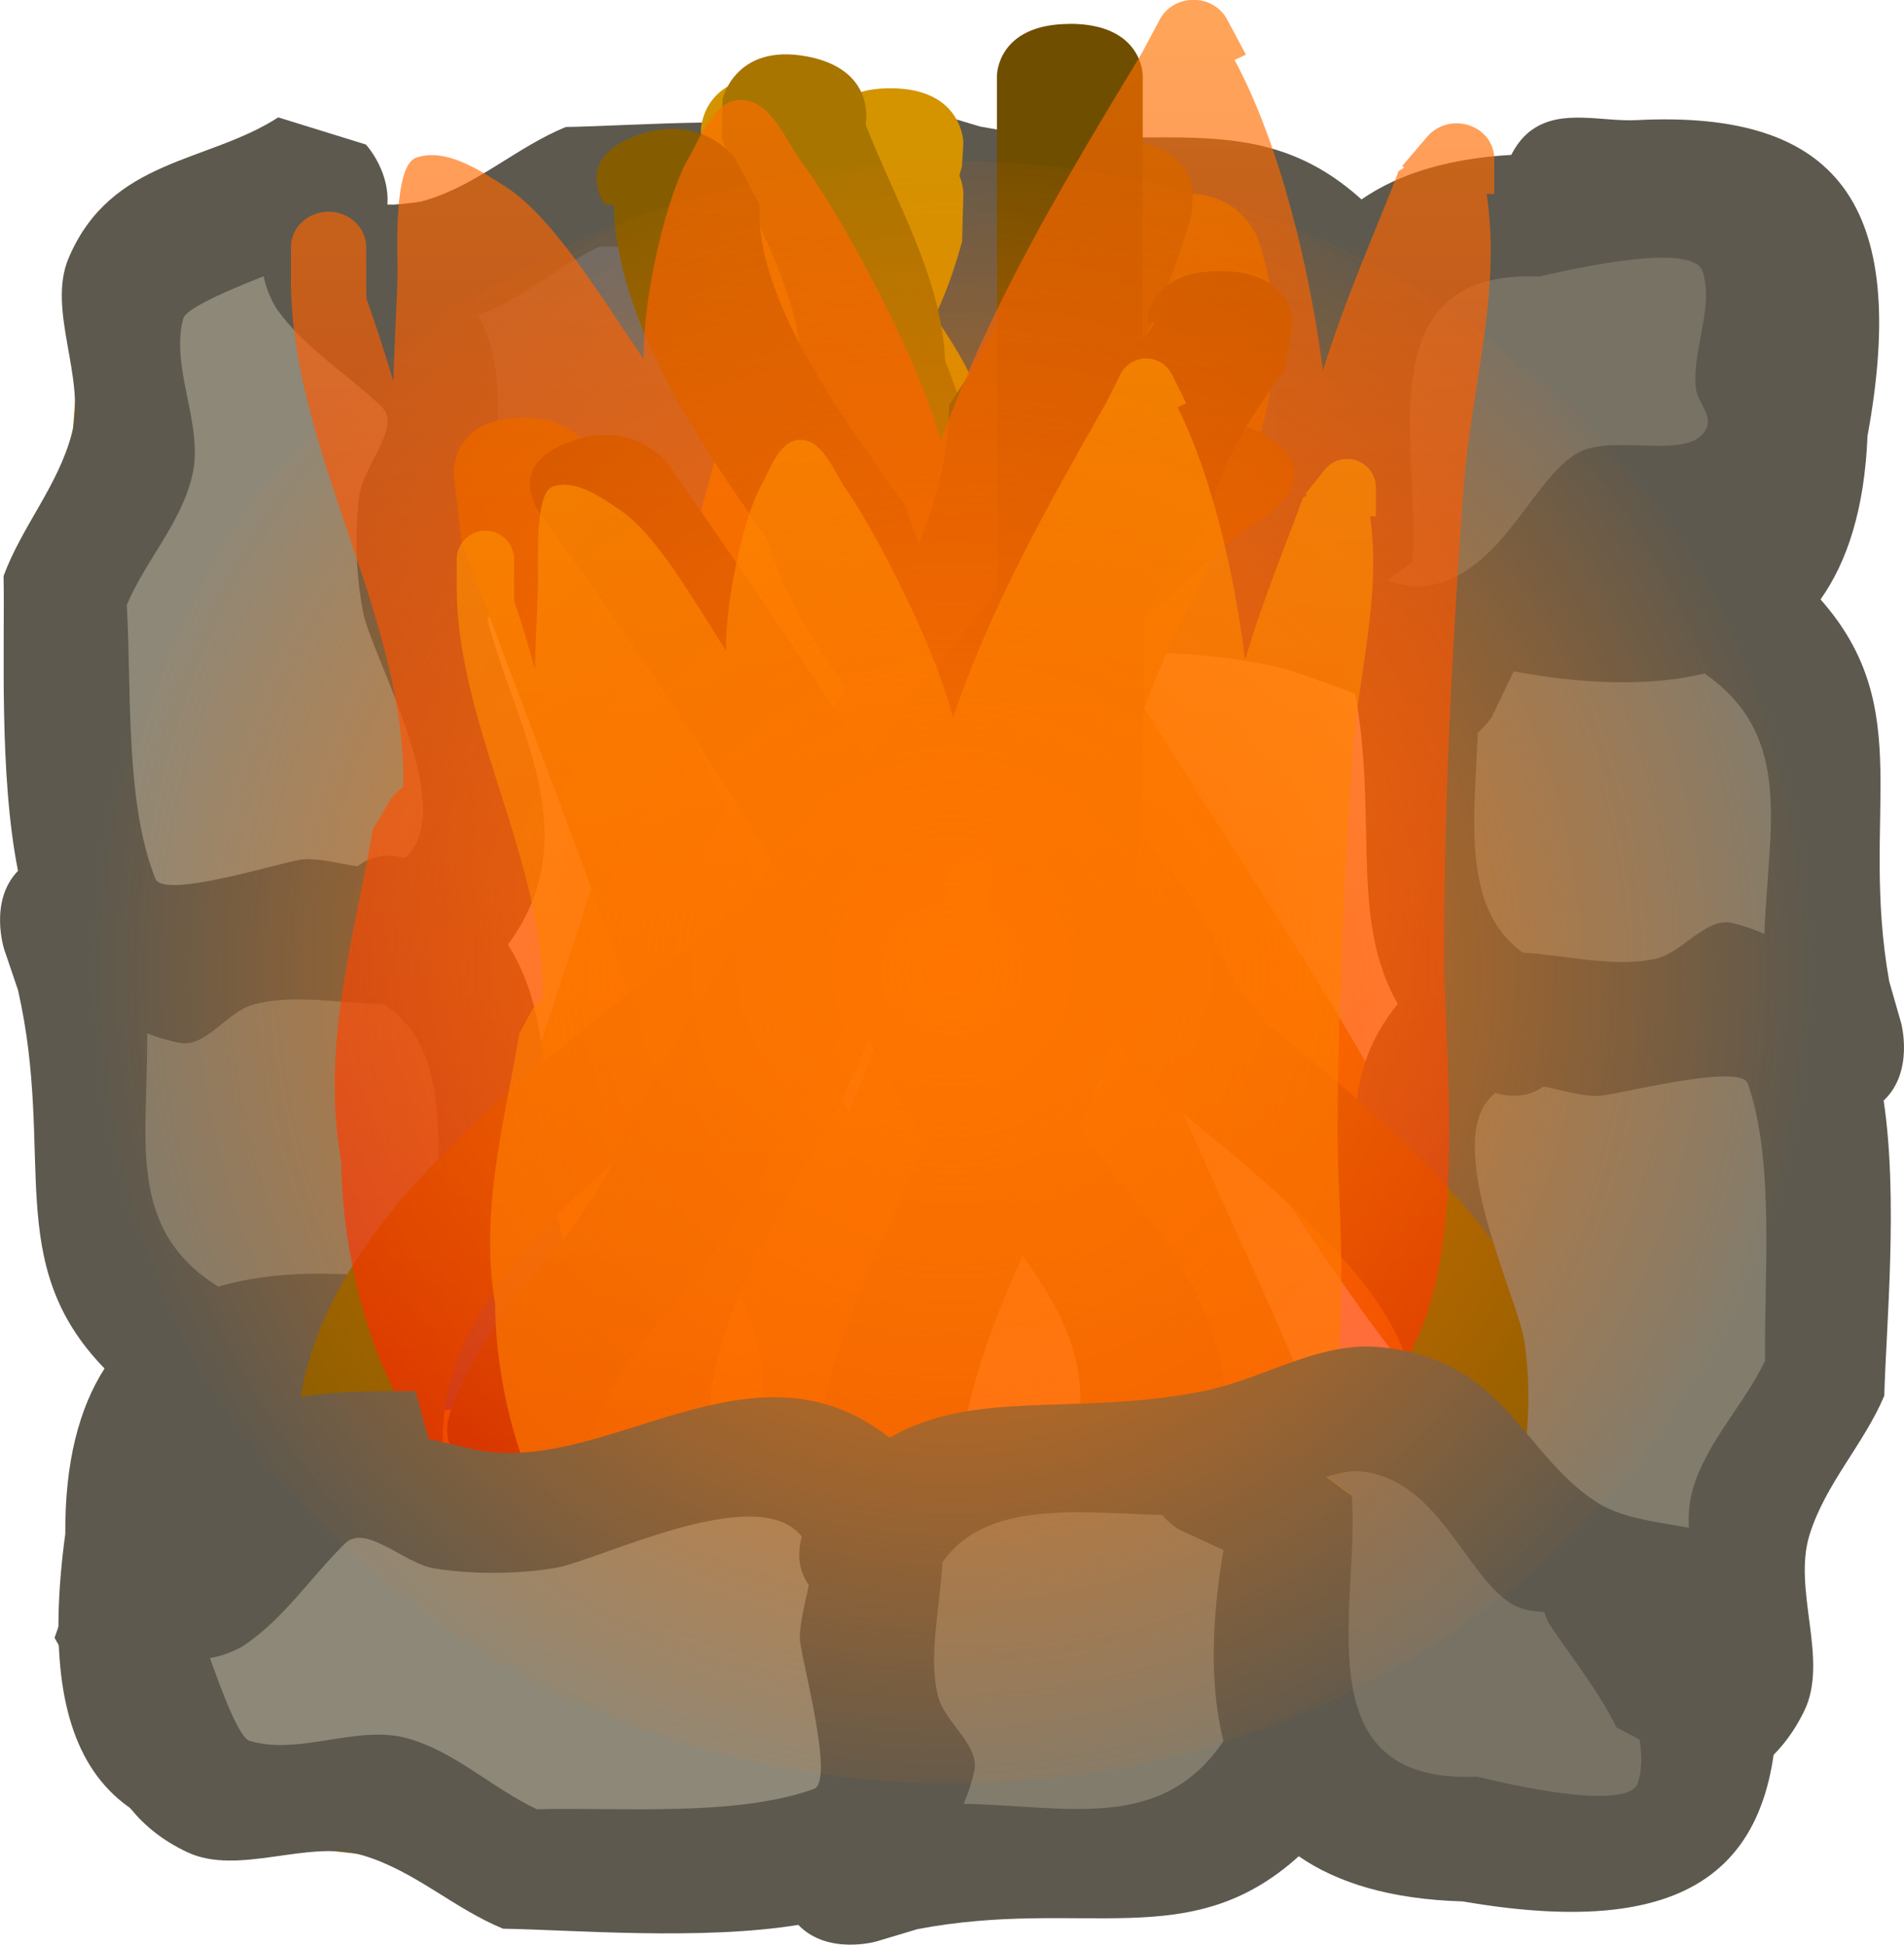 <svg version="1.1" xmlns="http://www.w3.org/2000/svg" xmlns:xlink="http://www.w3.org/1999/xlink" width="34.061" height="34.791" viewBox="0,0,34.061,34.791"><defs><linearGradient x1="238.936" y1="162.605" x2="238.936" y2="189.91" gradientUnits="userSpaceOnUse" id="color-1"><stop offset="0" stop-color="#ff7500" stop-opacity="0.653"/><stop offset="1" stop-color="#ff0a00" stop-opacity="0.645"/></linearGradient><linearGradient x1="239.361" y1="169.017" x2="239.361" y2="191.235" gradientUnits="userSpaceOnUse" id="color-2"><stop offset="0" stop-color="#ff9c00" stop-opacity="0.645"/><stop offset="1" stop-color="#ff7500" stop-opacity="0.645"/></linearGradient><radialGradient cx="240" cy="180" r="15.415" gradientUnits="userSpaceOnUse" id="color-3"><stop offset="0" stop-color="#ff7500"/><stop offset="1" stop-color="#ff7500" stop-opacity="0"/></radialGradient></defs><g transform="translate(-222.969,-162.605)"><g data-paper-data="{&quot;isPaintingLayer&quot;:true}" fill-rule="nonzero" stroke="none" stroke-linecap="butt" stroke-linejoin="miter" stroke-miterlimit="10" stroke-dasharray="" stroke-dashoffset="0" style="mix-blend-mode: normal"><path d="M224.149,172.905c-0.006,-0.177 0.035,-0.309 0.1,-0.407c-0.026,-1.052 -0.014,-2.163 0.116,-3.189c0,0 0.087,-0.667 0.754,-0.58c0.667,0.087 0.58,0.754 0.58,0.754c-0.144,1.08 -0.137,2.282 -0.094,3.37l-0.76,0.7c0,0 -0.672,0.024 -0.696,-0.648z" fill="#b36f00" stroke-width="0.5"/><path d="M252.056,179.246c-0.111,-0.023 -0.227,-0.029 -0.34,-0.025c-0.726,-0.341 -1.541,-0.473 -2.342,-0.286c-0.12,-0.189 -0.234,-0.449 -0.333,-0.744c0.057,-1.608 -0.237,-3.334 -0.952,-4.614c0.01,-0.365 0.078,-0.716 0.173,-1.047c0.568,-0.52 0.836,-1.358 0.916,-2.257c0.045,-0.116 0.09,-0.236 0.132,-0.358c0.031,-0.092 0.115,-1.435 0.347,-1.507c0.032,-0.01 0.066,-0.019 0.1,-0.028c1.028,0.172 2.496,0.334 3.594,0.738c0.566,0.321 1.062,0.726 1.356,1.173c0.003,0.302 -0.067,0.617 0.331,0.865c0.924,3.044 -0.087,6.734 -0.857,9.962c-0.556,-0.78 -1.159,-1.673 -2.124,-1.871z" data-paper-data="{&quot;noHover&quot;:false,&quot;origItem&quot;:[&quot;Path&quot;,{&quot;applyMatrix&quot;:true,&quot;segments&quot;:[[[477.95227,392.11227],[1.72653,-1.2593],[7.2165,1.63665]],[[500.01839,393.74947],[-6.76501,2.13355],[0.54413,-0.89374]],[[501.92949,393.00282],[-0.67403,0.0146],[0.98949,-0.66716]],[[504.49904,389.97879],[-0.70185,1.26986],[0.8749,-2.45688]],[[506.0584,382.00509],[-0.35811,2.2969],[-0.01975,-0.07486]],[[505.99438,381.78517],[0.02294,0.07173],[-0.16503,-0.51593]],[[502.63247,381.06186],[0.20579,0.06736],[-0.27189,-0.089]],[[501.83423,380.782],[0.26062,0.09705],[-2.00815,-0.15746]],[[496.81208,378.82764],[1.17313,1.25384],[-0.74047,-0.20424]],[[494.49559,378.47748],[0.81416,0.01395],[-2.83757,1.62661]],[[484.33892,380.67863],[3.58719,0.08752],[-0.65645,0.2284]],[[482.69588,381.42621],[0.41925,-0.27111],[0.43619,1.78157]],[[482.12742,386.60761],[0.74313,-1.62647],[0.01223,0.25168]],[[482.07966,387.35843],[0.04827,-0.2487],[-0.41879,2.15789]]],&quot;closed&quot;:true}]}" fill="#c48c00" stroke-width="0.5"/><path d="M248.625,172.184c0.147,-1.39 1.867,-1.91 2.401,-2.736c0.411,-0.636 -0.143,-2.075 0.501,-2.34c0.224,-0.092 0.467,0.178 0.703,0.204c0.685,0.075 1.421,-0.309 2.085,-0.099c0.593,0.188 -0.106,2.826 -0.122,2.915c0.102,3.157 -3.179,2.088 -5.129,2.217l-0.341,0.453c-0.071,-0.229 -0.116,-0.447 -0.099,-0.613z" data-paper-data="{&quot;noHover&quot;:false,&quot;origItem&quot;:[&quot;Path&quot;,{&quot;applyMatrix&quot;:true,&quot;segments&quot;:[[[470.68621,56.41358],[0.21884,-0.08207],[0,0]],[[471.1226,56.78851],[0,0],[0.14421,2.17251]],[[473.27154,62.39121],[-3.02476,0.15181],[0.08557,0.01711]],[[476.03153,62.50451],[-0.17397,0.66367],[0.19463,-0.7425]],[[475.89956,60.20553],[-0.06488,0.76484],[0.02237,-0.26375]],[[476.08625,59.43369],[0.09081,0.24863],[-0.26106,-0.71474]],[[473.8573,58.9409],[0.61361,0.44999],[-0.79739,-0.58477]],[[471.26765,56.30007],[1.33395,0.14739],[-0.15935,-0.01761]]],&quot;closed&quot;:true}]}" fill="#474747" stroke-width="0.5"/><path d="M241.37,169.589c-0.188,-0.968 -1.074,-1.58 -1.848,-2.145c3.236,-0.734 6.937,-1.704 9.97,-0.748c0.244,0.401 0.559,0.334 0.861,0.34c0.444,0.299 0.843,0.799 1.158,1.369c0.392,1.102 0.538,2.571 0.699,3.601c-0.009,0.034 -0.019,0.067 -0.029,0.099c-0.074,0.231 -1.418,0.3 -1.51,0.33c-0.122,0.04 -0.242,0.084 -0.359,0.128c-0.901,0.071 -1.741,0.33 -2.267,0.892c-0.332,0.092 -0.684,0.156 -1.049,0.162c-1.272,-0.729 -2.995,-1.042 -4.603,-1.003c-0.294,-0.102 -0.552,-0.219 -0.741,-0.341c0.196,-0.799 0.073,-1.616 -0.261,-2.345c0.005,-0.113 0,-0.229 -0.021,-0.34z" data-paper-data="{&quot;noHover&quot;:false,&quot;origItem&quot;:[&quot;Path&quot;,{&quot;applyMatrix&quot;:true,&quot;segments&quot;:[[[477.95227,392.11227],[1.72653,-1.2593],[7.2165,1.63665]],[[500.01839,393.74947],[-6.76501,2.13355],[0.54413,-0.89374]],[[501.92949,393.00282],[-0.67403,0.0146],[0.98949,-0.66716]],[[504.49904,389.97879],[-0.70185,1.26986],[0.8749,-2.45688]],[[506.0584,382.00509],[-0.35811,2.2969],[-0.01975,-0.07486]],[[505.99438,381.78517],[0.02294,0.07173],[-0.16503,-0.51593]],[[502.63247,381.06186],[0.20579,0.06736],[-0.27189,-0.089]],[[501.83423,380.782],[0.26062,0.09705],[-2.00815,-0.15746]],[[496.81208,378.82764],[1.17313,1.25384],[-0.74047,-0.20424]],[[494.49559,378.47748],[0.81416,0.01395],[-2.83757,1.62661]],[[484.33892,380.67863],[3.58719,0.08752],[-0.65645,0.2284]],[[482.69588,381.42621],[0.41925,-0.27111],[0.43619,1.78157]],[[482.12742,386.60761],[0.74313,-1.62647],[0.01223,0.25168]],[[482.07966,387.35843],[0.04827,-0.2487],[-0.41879,2.15789]]],&quot;closed&quot;:true}],&quot;index&quot;:null}" fill="#c48c00" stroke-width="0.5"/><path d="M233.126,165.993c0.673,0 0.673,0.673 0.673,0.673l-0.673,0.785c-1.089,-0.004 -2.291,0.032 -3.365,0.215c0,0 -0.664,0.111 -0.774,-0.553c-0.111,-0.664 0.553,-0.774 0.553,-0.774c1.02,-0.167 2.131,-0.218 3.183,-0.23c0.096,-0.069 0.226,-0.115 0.403,-0.115z" data-paper-data="{&quot;index&quot;:null}" fill="#b36f00" stroke-width="0.5"/><path d="M240.503,164.869c2.983,0.566 4.865,-0.465 6.822,1.304c0.688,-0.476 1.642,-0.77 2.932,-0.808c4.153,-0.714 5.829,0.601 5.607,4.192c-0.039,0.625 0.191,1.34 -0.195,1.871c-0.582,0.802 -2.173,0.516 -3.042,1.096c-1.335,0.891 -1.631,2.545 -3.858,2.758c-1.089,0.104 -2.089,-0.576 -3.156,-0.789c-2.282,-0.456 -4.073,0.058 -5.607,-0.834c-2.495,1.973 -5.133,-0.764 -7.51,-0.191c-1.212,0.292 -2.694,0.611 -3.775,0.056c-0.719,-0.369 -0.989,-1.187 -1.606,-1.668c-0.797,0.386 -1.506,-0.225 -1.506,-0.225l-0.542,-1.55c0.777,-1.304 0.622,-3.007 2.372,-3.834c0.921,-0.435 2.161,0.238 3.153,-0.061c0.92,-0.277 1.619,-0.947 2.498,-1.309c1.237,-0.021 3.539,-0.214 5.282,0.068c0.524,-0.546 1.394,-0.297 1.394,-0.297l0.738,0.221zM245.131,171.993l0.809,-0.373c-0.209,-1.187 -0.261,-2.359 -0.006,-3.361c-1.106,-1.634 -2.709,-1.15 -4.573,-1.109c0.081,0.187 0.146,0.379 0.191,0.571c0.11,0.468 -0.512,0.859 -0.63,1.326c-0.182,0.719 0.027,1.551 0.069,2.356c0.782,1.122 2.374,0.876 3.865,0.836c0.138,-0.156 0.276,-0.245 0.276,-0.245zM247.817,172.958c0.228,0.074 0.44,0.118 0.607,0.102c1.392,-0.132 1.87,-1.844 2.702,-2.369c0.64,-0.404 2.053,0.199 2.325,-0.442c0.095,-0.223 -0.171,-0.456 -0.195,-0.692c-0.068,-0.686 0.341,-1.396 0.138,-2.062c-0.181,-0.595 -2.79,0.086 -2.879,0.102c-3.156,-0.136 -2.092,3.076 -2.242,5.025l-0.455,0.336zM228.507,169.942c0.725,0.487 1.189,1.207 1.798,1.8c0.37,0.361 1.042,-0.371 1.592,-0.457c0.685,-0.107 1.405,-0.109 2.09,0c0.771,0.123 3.512,1.558 4.363,0.63c0.013,-0.015 0.026,-0.029 0.038,-0.044c-0.064,-0.218 -0.101,-0.552 0.12,-0.854c-0.058,-0.317 -0.164,-0.648 -0.161,-0.948c0.003,-0.306 0.643,-2.532 0.255,-2.672c-1.395,-0.502 -3.423,-0.3 -4.913,-0.338c-0.792,0.368 -1.416,1.016 -2.273,1.254c-0.892,0.248 -1.927,-0.329 -2.811,-0.061c-0.179,0.054 -0.458,0.766 -0.708,1.466c0.353,0.058 0.609,0.222 0.609,0.222z" data-paper-data="{&quot;index&quot;:null}" fill="#5d594e" stroke-width="0.5"/><path d="M245.159,172.03c0,0 -0.143,0.092 -0.281,0.248c-1.492,0.04 -3.146,0.274 -3.928,-0.847c-0.042,-0.805 -0.261,-1.678 -0.079,-2.398c0.118,-0.467 0.757,-0.88 0.647,-1.348c-0.045,-0.193 -0.106,-0.386 -0.188,-0.574c1.865,-0.04 3.541,-0.512 4.647,1.122c-0.256,1.003 -0.209,2.228 0.001,3.415l-0.819,0.381z" data-paper-data="{&quot;noHover&quot;:false,&quot;origItem&quot;:[&quot;Path&quot;,{&quot;applyMatrix&quot;:true,&quot;segments&quot;:[[[467.8469,57.21665],[0.13223,0.17431],[-1.42989,-0.04497]],[[464.14189,58.14872],[0.74987,-1.25045],[-0.04025,0.89796]],[[464.07613,60.77574],[-0.17466,-0.80191],[0.11329,0.52015]],[[464.68025,62.2541],[0.10519,-0.52185],[-0.04327,0.21468]],[[464.49737,62.89127],[0.07802,-0.20898],[1.78727,0.04498]],[[468.88106,61.65433],[-1.06004,1.82201],[-0.2449,-1.11801]],[[468.88653,57.90654],[-0.20076,1.32349],[0,0]],[468.11136,57.49013]],&quot;closed&quot;:true}],&quot;index&quot;:null}" fill="#5c5c5c" stroke-width="0.5"/><path d="M228.455,169.945c0,0 -0.256,-0.167 -0.609,-0.225c0.249,-0.701 0.531,-1.428 0.71,-1.482c0.884,-0.268 1.928,0.295 2.82,0.047c0.857,-0.238 1.528,-0.902 2.32,-1.27c1.49,0.038 3.558,-0.14 4.953,0.363c0.389,0.14 -0.246,2.391 -0.25,2.696c-0.003,0.3 0.101,0.64 0.159,0.957c-0.221,0.302 -0.188,0.643 -0.123,0.861c-0.012,0.015 -0.025,0.03 -0.038,0.045c-0.851,0.928 -3.621,-0.486 -4.392,-0.609c-0.685,-0.109 -1.453,-0.113 -2.138,-0.006c-0.551,0.086 -1.231,0.809 -1.602,0.449c-0.609,-0.593 -1.085,-1.338 -1.81,-1.825z" data-paper-data="{&quot;noHover&quot;:false,&quot;origItem&quot;:[&quot;Path&quot;,{&quot;applyMatrix&quot;:true,&quot;segments&quot;:[[[451.5942,60.0246],[0.33839,-0.06434],[0.23895,0.78115]],[[452.27239,61.65969],[-0.17174,-0.06049],[0.84734,0.29847]],[[454.96666,61.59187],[-0.85481,-0.27637],[0.82098,0.26543]],[[457.14496,62.99016],[-0.75887,-0.41059],[1.42783,-0.04182]],[[461.85371,62.61336],[-1.33745,0.56007],[0.37241,-0.15595]],[[461.60957,59.63393],[0.00309,0.34086],[-0.00303,-0.33442]],[[461.764,58.57674],[-0.05581,0.35329],[-0.2116,-0.33648]],[[461.6489,57.6248],[-0.06141,0.24305],[-0.01129,-0.01676]],[[461.61277,57.5753],[0.01281,0.01624],[-0.81608,-1.03423]],[[457.43076,58.27829],[0.73926,-0.13717],[-0.65659,0.12183]],[[455.42738,58.27829],[0.65705,0.11928],[-0.52767,-0.0958]],[[453.90111,57.76931],[0.35496,-0.40202],[-0.5837,0.66108]],[[452.17757,59.77653],[0.69507,-0.54278],[0,0]]],&quot;closed&quot;:true}],&quot;index&quot;:null}" fill="#6a6a6a" stroke-width="0.5"/><path d="M236.813,174.316c0.132,0.66 -0.528,0.792 -0.528,0.792l-0.692,0.125c-0.224,0 -0.448,0 -0.673,0c0,0 -0.673,0 -0.673,-0.673c0,-0.673 0.673,-0.673 0.673,-0.673c0.224,0 0.448,0 0.673,0l0.429,-0.099c0,0 0.66,-0.132 0.792,0.528z" data-paper-data="{&quot;index&quot;:null}" fill="#b36f00" stroke-width="0.5"/><path d="M240.204,166.062l-0.025,0.866c-0.124,0.451 -0.277,0.904 -0.488,1.338c0.297,0.432 0.572,0.871 0.757,1.331c1.872,4.642 5.28,8.802 7.692,13.34c1.032,1.55 2.042,3.142 3.432,4.525l0.492,0.952c0,0 0.412,0.931 -0.825,1.241c-1.237,0.31 -1.65,-0.621 -1.65,-0.621l-0.104,-0.395c-1.495,-1.51 -2.607,-3.214 -3.724,-4.899c-1.985,-3.735 -4.651,-7.217 -6.585,-10.92c-0.388,5.372 -1.656,10.774 -1.656,16.128c0,0 0,0.981 -1.304,0.981c-1.304,0 -1.304,-0.981 -1.304,-0.981c0,-2.763 0.276,-5.531 0.614,-8.301c-1.007,3.063 -2.13,6.091 -3.44,9.06c0,0 -0.412,0.931 -1.65,0.621c-1.237,-0.31 -0.825,-1.241 -0.825,-1.241c2.983,-6.703 4.948,-13.721 6.816,-20.749c0.05,-0.181 0.107,-0.356 0.169,-0.527c-0.566,-0.874 -1.06,-1.752 -1.089,-2.87c0,0 0,-0.981 1.304,-0.981c0.658,0 0.984,0.25 1.146,0.497c0.193,-0.155 0.489,-0.273 0.942,-0.273c1.304,0 1.304,0.981 1.304,0.981l-0.025,0.417c-0.015,0.054 -0.031,0.108 -0.047,0.162c0.072,0.176 0.072,0.319 0.072,0.319z" data-paper-data="{&quot;index&quot;:null}" fill="#d39400" stroke-width="0.5"/><path d="M230.614,184.714l-0.352,0.833c-1.194,-0.167 -2.42,-0.17 -3.413,0.122c-1.673,-1.047 -1.261,-2.739 -1.288,-4.604c0.19,0.075 0.386,0.129 0.58,0.167c0.472,0.093 0.862,-0.561 1.324,-0.695c0.712,-0.208 1.593,-0.02 2.399,-0.007c1.149,0.742 0.975,2.403 0.988,3.895c-0.151,0.143 -0.238,0.29 -0.238,0.29z" data-paper-data="{&quot;noHover&quot;:false,&quot;origItem&quot;:[&quot;Path&quot;,{&quot;applyMatrix&quot;:true,&quot;segments&quot;:[[[467.8469,57.21665],[0.13223,0.17431],[-1.42989,-0.04497]],[[464.14189,58.14872],[0.74987,-1.25045],[-0.04025,0.89796]],[[464.07613,60.77574],[-0.17466,-0.80191],[0.11329,0.52015]],[[464.68025,62.2541],[0.10519,-0.52185],[-0.04327,0.21468]],[[464.49737,62.89127],[0.07802,-0.20898],[1.78727,0.04498]],[[468.88106,61.65433],[-1.06004,1.82201],[-0.2449,-1.11801]],[[468.88653,57.90654],[-0.20076,1.32349],[0,0]],[468.11136,57.49013]],&quot;closed&quot;:true}]}" fill="#827c6d" stroke-width="0.5"/><path d="M227.931,168.095c0.513,0.707 1.275,1.156 1.889,1.743c0.374,0.357 -0.325,1.064 -0.391,1.617c-0.082,0.689 -0.051,1.456 0.083,2.137c0.151,0.766 1.663,3.483 0.766,4.367c-0.014,0.014 -0.029,0.027 -0.043,0.04c-0.22,-0.056 -0.562,-0.077 -0.856,0.154c-0.319,-0.047 -0.662,-0.139 -0.962,-0.125c-0.305,0.014 -2.532,0.729 -2.686,0.346c-0.552,-1.376 -0.449,-3.449 -0.54,-4.937c0.34,-0.804 0.979,-1.499 1.186,-2.364c0.216,-0.9 -0.384,-1.923 -0.148,-2.816c0.048,-0.181 0.764,-0.489 1.455,-0.763c0.07,0.351 0.247,0.6 0.247,0.6z" data-paper-data="{&quot;noHover&quot;:false,&quot;origItem&quot;:[&quot;Path&quot;,{&quot;applyMatrix&quot;:true,&quot;segments&quot;:[[[451.5942,60.0246],[0.33839,-0.06434],[0.23895,0.78115]],[[452.27239,61.65969],[-0.17174,-0.06049],[0.84734,0.29847]],[[454.96666,61.59187],[-0.85481,-0.27637],[0.82098,0.26543]],[[457.14496,62.99016],[-0.75887,-0.41059],[1.42783,-0.04182]],[[461.85371,62.61336],[-1.33745,0.56007],[0.37241,-0.15595]],[[461.60957,59.63393],[0.00309,0.34086],[-0.00303,-0.33442]],[[461.764,58.57674],[-0.05581,0.35329],[-0.2116,-0.33648]],[[461.6489,57.6248],[-0.06141,0.24305],[-0.01129,-0.01676]],[[461.61277,57.5753],[0.01281,0.01624],[-0.81608,-1.03423]],[[457.43076,58.27829],[0.73926,-0.13717],[-0.65659,0.12183]],[[455.42738,58.27829],[0.65705,0.11928],[-0.52767,-0.0958]],[[453.90111,57.76931],[0.35496,-0.40202],[-0.5837,0.66108]],[[452.17757,59.77653],[0.69507,-0.54278],[0,0]]],&quot;closed&quot;:true}]}" fill="#8e8878" stroke-width="0.5"/><path d="M223.291,180.318l-0.247,-0.729c0,0 -0.28,-0.86 0.247,-1.404c-0.344,-1.731 -0.234,-4.039 -0.258,-5.276c0.33,-0.892 0.975,-1.614 1.219,-2.543c0.263,-1.002 -0.454,-2.216 -0.052,-3.153c0.763,-1.778 2.471,-1.685 3.746,-2.508l1.569,0.486c0,0 0.635,0.687 0.279,1.497c0.503,0.599 1.33,0.839 1.724,1.545c0.593,1.06 0.328,2.553 0.079,3.774c-0.487,2.395 2.343,4.934 0.46,7.498c0.947,1.501 0.497,3.309 1.035,5.574c0.252,1.059 0.967,2.034 0.902,3.126c-0.133,2.233 -1.775,2.588 -2.618,3.954c-0.548,0.889 -0.206,2.468 -0.986,3.079c-0.517,0.405 -1.239,0.201 -1.863,0.262c-3.58,0.35 -4.955,-1.278 -4.39,-5.453c-0.008,-1.291 0.251,-2.254 0.702,-2.959c-1.838,-1.892 -0.875,-3.81 -1.548,-6.771zM230.811,184.402c-0.013,-1.492 0.175,-3.091 -0.974,-3.833c-0.806,-0.013 -1.645,-0.192 -2.357,0.016c-0.462,0.135 -0.831,0.77 -1.302,0.677c-0.194,-0.038 -0.388,-0.096 -0.578,-0.17c0.027,1.865 -0.4,3.484 1.273,4.531c0.993,-0.291 2.166,-0.282 3.359,-0.115l0.344,-0.822c0,0 0.084,-0.141 0.235,-0.285zM231.637,187.337l-0.32,0.467c-1.942,0.22 -5.191,-0.728 -4.941,2.421c-0.012,0.09 -0.6,2.721 0.002,2.881c0.673,0.179 1.368,-0.255 2.056,-0.212c0.237,0.015 0.479,0.273 0.699,0.17c0.631,-0.295 -0.022,-1.686 0.358,-2.34c0.494,-0.85 2.188,-1.389 2.27,-2.785c0.01,-0.167 -0.042,-0.377 -0.123,-0.603zM227.686,167.547c-0.691,0.274 -1.392,0.579 -1.44,0.76c-0.236,0.893 0.377,1.907 0.162,2.807c-0.207,0.865 -0.832,1.512 -1.172,2.316c0.091,1.487 -0.038,3.521 0.514,4.897c0.154,0.383 2.356,-0.336 2.661,-0.35c0.3,-0.014 0.635,0.08 0.953,0.127c0.294,-0.231 0.629,-0.207 0.849,-0.151c0.015,-0.012 0.029,-0.025 0.043,-0.039c0.896,-0.884 -0.636,-3.571 -0.787,-4.338c-0.134,-0.681 -0.157,-1.4 -0.075,-2.089c0.066,-0.553 0.773,-1.251 0.399,-1.608c-0.614,-0.587 -1.351,-1.025 -1.864,-1.732c0,0 -0.174,-0.25 -0.244,-0.6z" fill="#5d594e" stroke-width="0.5"/><path d="M256.766,180.164l0.212,0.74c0,0 0.24,0.872 -0.312,1.391c0.263,1.745 0.045,4.046 0.011,5.282c-0.372,0.876 -1.049,1.566 -1.336,2.484c-0.31,0.989 0.35,2.235 -0.095,3.152c-0.846,1.741 -2.547,1.567 -3.859,2.33l-1.544,-0.559c0,0 -0.602,-0.716 -0.208,-1.509c-0.475,-0.622 -1.289,-0.901 -1.65,-1.624c-0.543,-1.086 -0.208,-2.565 0.097,-3.774c0.599,-2.37 -2.11,-5.038 -0.109,-7.511c-0.876,-1.543 -0.341,-3.329 -0.773,-5.616c-0.202,-1.069 -0.871,-2.077 -0.755,-3.165c0.238,-2.225 1.894,-2.502 2.8,-3.828c0.589,-0.862 0.321,-2.456 1.129,-3.029c0.535,-0.38 1.247,-0.143 1.873,-0.174c3.592,-0.183 4.889,1.508 4.13,5.652c-0.052,1.29 -0.356,2.24 -0.84,2.923c1.748,1.976 0.696,3.847 1.229,6.836zM249.446,175.733c-0.057,1.491 -0.319,3.08 0.794,3.874c0.805,0.051 1.634,0.269 2.355,0.094c0.468,-0.113 0.866,-0.731 1.333,-0.616c0.192,0.047 0.383,0.114 0.569,0.197c0.061,-1.864 0.563,-3.462 -1.059,-4.585c-1.005,0.245 -2.176,0.18 -3.361,-0.042l-0.382,0.805c0,0 -0.09,0.137 -0.248,0.273zM248.758,172.763l0.341,-0.452c1.95,-0.129 5.151,0.97 5.049,-2.187c0.016,-0.089 0.726,-2.69 0.133,-2.878c-0.664,-0.21 -1.378,0.19 -2.063,0.115c-0.236,-0.026 -0.466,-0.295 -0.69,-0.202c-0.644,0.265 -0.057,1.685 -0.467,2.32c-0.534,0.826 -2.251,1.286 -2.398,2.676c-0.018,0.166 0.024,0.379 0.095,0.608zM251.779,192.716c0.703,-0.242 1.418,-0.513 1.474,-0.691c0.277,-0.881 -0.288,-1.922 -0.03,-2.811c0.247,-0.854 0.902,-1.471 1.279,-2.259c-0.021,-1.49 0.203,-3.515 -0.284,-4.916c-0.136,-0.39 -2.369,0.226 -2.675,0.225c-0.3,-0 -0.63,-0.11 -0.946,-0.171c-0.304,0.217 -0.638,0.177 -0.855,0.111c-0.015,0.012 -0.03,0.024 -0.045,0.037c-0.937,0.841 0.468,3.597 0.583,4.37c0.102,0.686 0.092,1.406 -0.023,2.09c-0.092,0.55 -0.83,1.213 -0.474,1.587c0.586,0.615 1.302,1.087 1.78,1.818c0,0 0.162,0.257 0.216,0.611z" fill="#5d594e" stroke-width="0.5"/><path d="M249.657,175.431l0.39,-0.815c1.185,0.222 2.41,0.283 3.415,0.038c1.622,1.124 1.132,2.795 1.071,4.659c-0.187,-0.083 -0.379,-0.147 -0.571,-0.194c-0.467,-0.115 -0.887,0.52 -1.355,0.633c-0.721,0.174 -1.592,-0.054 -2.397,-0.105c-1.113,-0.795 -0.861,-2.446 -0.804,-3.937c0.158,-0.136 0.251,-0.278 0.251,-0.278z" data-paper-data="{&quot;noHover&quot;:false,&quot;origItem&quot;:[&quot;Path&quot;,{&quot;applyMatrix&quot;:true,&quot;segments&quot;:[[[467.8469,57.21665],[0.13223,0.17431],[-1.42989,-0.04497]],[[464.14189,58.14872],[0.74987,-1.25045],[-0.04025,0.89796]],[[464.07613,60.77574],[-0.17466,-0.80191],[0.11329,0.52015]],[[464.68025,62.2541],[0.10519,-0.52185],[-0.04327,0.21468]],[[464.49737,62.89127],[0.07802,-0.20898],[1.78727,0.04498]],[[468.88106,61.65433],[-1.06004,1.82201],[-0.2449,-1.11801]],[[468.88653,57.90654],[-0.20076,1.32349],[0,0]],[468.11136,57.49013]],&quot;closed&quot;:true}]}" fill="#827c6d" stroke-width="0.5"/><path d="M248.395,173.097c-0.166,0.016 -0.384,-0.032 -0.612,-0.105l0.456,-0.336c0.15,-1.948 -0.883,-5.24 2.273,-5.104c0.089,-0.015 2.735,-0.686 2.916,-0.09c0.203,0.666 -0.19,1.398 -0.122,2.084c0.023,0.237 0.291,0.483 0.197,0.706c-0.272,0.641 -1.705,0.072 -2.346,0.476c-0.832,0.524 -1.371,2.238 -2.762,2.371z" data-paper-data="{&quot;noHover&quot;:false,&quot;origItem&quot;:[&quot;Path&quot;,{&quot;applyMatrix&quot;:true,&quot;segments&quot;:[[[470.68621,56.41358],[0.21884,-0.08207],[0,0]],[[471.1226,56.78851],[0,0],[0.14421,2.17251]],[[473.27154,62.39121],[-3.02476,0.15181],[0.08557,0.01711]],[[476.03153,62.50451],[-0.17397,0.66367],[0.19463,-0.7425]],[[475.89956,60.20553],[-0.06488,0.76484],[0.02237,-0.26375]],[[476.08625,59.43369],[0.09081,0.24863],[-0.26106,-0.71474]],[[473.8573,58.9409],[0.61361,0.44999],[-0.79739,-0.58477]],[[471.26765,56.30007],[1.33395,0.14739],[-0.15935,-0.01761]]],&quot;closed&quot;:true}],&quot;index&quot;:null}" fill="#787265" stroke-width="0.5"/><path d="M232.288,170.077c1.294,-0.014 1.388,1.013 1.388,1.013l0.037,0.746c1.222,3.278 3.214,7.058 4.434,10.69c0.63,-1.532 1.149,-3.089 1.668,-4.649c-0.819,-2.874 -1.451,-5.725 -2.501,-8.619c-0.019,-1.438 -0.905,-2.76 -1.434,-4.181l0.015,-0.7c0,0 0.223,-1 1.501,-0.764c1.194,0.22 1.078,1.107 1.058,1.223c0.567,1.436 1.352,2.732 1.423,4.22c0.602,1.56 1.05,3.112 1.462,4.663c0.992,-2.003 2.563,-4.181 1.644,-6.38c0,0 -0.373,-0.999 0.87,-1.236c1.243,-0.236 1.615,0.763 1.615,0.763c1.098,3.188 -1.079,5.693 -2.066,8.514c-0.312,0.892 -0.608,1.787 -0.905,2.68c0.093,0.32 0.189,0.641 0.289,0.962c0.99,3.167 2.762,6.311 3.947,9.489c0,0 0.373,0.999 -0.87,1.236c-1.243,0.236 -1.615,-0.763 -1.615,-0.763c-0.889,-2.384 -2.099,-4.745 -3.074,-7.114c-0.46,1.221 -0.966,2.43 -1.563,3.62l0.018,0.037c0,0 -0.101,0.454 -0.559,0.678c0.058,0.398 0.099,0.791 0.12,1.178c0,0 0.032,1.026 -1.265,0.991c-1.297,-0.035 -1.329,-1.061 -1.329,-1.061c0.002,-1.195 -0.679,-1.891 -1.052,-3.064c-1.284,-4.037 -2.834,-7.964 -4.316,-11.937l-0.14,-1.19c0,0 -0.094,-1.027 1.2,-1.041z" data-paper-data="{&quot;index&quot;:null}" fill="#a87500" stroke-width="0.5"/><path d="M245.714,170.464c0.922,0.651 0,1.303 0,1.303l-0.773,0.533c-0.298,0.281 -0.596,0.562 -0.895,0.843c-0.824,0.77 -1.641,1.588 -2.436,2.405c0.86,0.995 1.786,1.963 2.529,2.911c0.571,0.728 0.847,1.956 1.653,2.6c2.206,1.761 5.005,4.22 5.074,6.699c0,0 0,0.921 -1.304,0.921c-1.304,0 -1.304,-0.921 -1.304,-0.921c0.082,-1.987 -2.802,-4.11 -4.468,-5.519c-0.95,-0.804 -1.221,-1.985 -1.925,-2.878c-0.553,-0.701 -1.202,-1.419 -1.853,-2.151c-0.032,0.034 -0.064,0.067 -0.096,0.101c-0.175,0.183 -0.318,0.383 -0.444,0.593c-0.482,1.486 -0.747,3.116 -1.515,4.499c-0.957,1.722 -2.375,3.9 -2.298,5.777c0,0 0,0.921 -1.304,0.921c-1.304,0 -1.304,-0.921 -1.304,-0.921c0.053,-1.907 1.066,-3.957 2.087,-5.766c-2.199,1.739 -4.265,3.661 -4.249,5.977c0,0 0,0.921 -1.304,0.921c-1.304,0 -1.304,-0.921 -1.304,-0.921c0.021,-3.857 4.433,-6.78 7.757,-9.438c0.339,-0.271 0.569,-0.632 0.767,-1.014c0.137,-0.489 0.289,-0.967 0.485,-1.419c0.242,-0.559 0.522,-1.094 0.807,-1.618c-0.631,-0.864 -1.142,-1.746 -1.396,-2.644c-1.281,-1.809 -2.698,-3.935 -2.754,-5.987l-0.16,-0.009c0,0 -0.583,-0.824 0.583,-1.236c1.166,-0.412 1.75,0.412 1.75,0.412l0.436,0.833c-0.072,1.732 1.525,3.851 2.613,5.389c0.063,0.224 0.143,0.446 0.238,0.667c0.317,-0.78 0.53,-1.589 0.54,-2.475c0.788,-1.16 1.438,-2.498 1.779,-3.761l-0.025,-0.03c0,0 0,-0.921 1.304,-0.921c1.304,0 1.304,0.921 1.304,0.921l-0.025,0.391c-0.373,1.274 -0.944,2.672 -1.799,3.823c0.006,0.497 -0.06,0.973 -0.175,1.435c0.182,-0.172 0.364,-0.343 0.546,-0.515l1.016,-0.731c0,0 0.922,-0.651 1.844,0z" data-paper-data="{&quot;index&quot;:null}" fill="#855d00" stroke-width="0.5"/><path d="M242.108,163.031c1.304,0 1.304,0.921 1.304,0.921c0,1.522 0,3.153 0,4.736c0.069,-0.099 0.14,-0.2 0.213,-0.303l-0.138,-0.009c0,0 0,-0.921 1.304,-0.921c1.304,0 1.304,0.921 1.304,0.921l-0.138,0.833c-0.739,1.045 -1.138,1.641 -1.417,2.822c-0.362,0.524 -0.733,1.042 -1.109,1.555c0.01,2.165 -0.022,4.331 -0.324,6.467c-0.131,0.929 -0.447,1.843 -0.827,2.749c1.168,1.582 2.567,2.963 2.622,4.955v0.211c0,0 0,0.921 -1.304,0.921c-1.304,0 -1.304,-0.921 -1.304,-0.921v-0.211c0.041,-0.986 -0.418,-1.848 -1.034,-2.679c-0.615,1.38 -1.137,2.756 -1.128,4.154c0,0 0,0.921 -1.304,0.921c-1.304,0 -1.304,-0.921 -1.304,-0.921c0.012,-2.149 1.152,-4.179 2.036,-6.26c-0.3,-0.398 -0.569,-0.807 -0.773,-1.235c-0.164,-0.346 -0.338,-0.695 -0.52,-1.048c-0.66,1.025 -1.265,2.071 -1.784,3.155c-0.773,1.615 -2.478,2.82 -2.936,4.516c0,0 -0.256,0.903 -1.535,0.723c-1.279,-0.181 -1.023,-1.084 -1.023,-1.084c0.529,-1.806 2.236,-3.048 3.027,-4.753c0.796,-1.715 1.81,-3.345 2.928,-4.942c-1.325,-2.248 -2.871,-4.523 -4.351,-6.565c0,0 -0.583,-0.824 0.583,-1.236c1.166,-0.412 1.75,0.412 1.75,0.412c1.171,1.686 2.411,3.475 3.555,5.28c0.769,-1.023 1.56,-2.042 2.342,-3.073c-0.007,-0.881 -0.019,-1.761 -0.019,-2.637c0,-2.107 0,-4.213 0,-6.32v-0.211c0,0 0,-0.921 1.304,-0.921zM239.827,178.417c0.246,0.429 0.483,0.857 0.709,1.283c0.114,-0.848 0.186,-1.701 0.229,-2.557c-0.317,0.424 -0.63,0.848 -0.938,1.274z" data-paper-data="{&quot;index&quot;:null}" fill="#704e00" stroke-width="0.5"/><path d="M230.184,176.69c0.059,-2.999 -1.946,-5.925 -2.009,-8.928h-0.001v-0.737c0,-0.349 0.301,-0.632 0.673,-0.632c0.372,0 0.673,0.283 0.673,0.632v0.733c0,0.064 0.002,0.128 0.004,0.192c0.178,0.488 0.334,0.982 0.482,1.48c0.022,-0.84 0.075,-1.606 0.075,-1.985c-0,-0.344 -0.077,-1.88 0.335,-2.02c0.53,-0.18 1.132,0.223 1.598,0.521c0.841,0.536 1.698,1.954 2.467,3.083c-0.004,-1.266 0.46,-2.999 0.788,-3.562c0.239,-0.41 0.462,-1.083 0.96,-1.075c0.534,0.009 0.775,0.699 1.081,1.11c0.673,0.906 2.089,3.469 2.486,5.007c0.885,-2.459 2.236,-4.7 3.591,-6.938l0.324,-0.608c0.108,-0.214 0.34,-0.361 0.608,-0.361c0.269,0 0.5,0.148 0.608,0.361l0.33,0.619l-0.202,0.095c0.809,1.509 1.34,3.7 1.58,5.557c0.411,-1.336 1.097,-2.869 1.353,-3.566l0.101,-0.066l-0.036,-0.027l0.445,-0.522c0.123,-0.147 0.314,-0.242 0.529,-0.242c0.372,0 0.673,0.283 0.673,0.632v0.632h-0.136c0.271,1.815 -0.29,3.471 -0.426,5.407c-0.191,2.721 -0.335,5.435 -0.335,8.171c0,2.14 0.587,6.355 -1.227,7.939c-1.514,1.322 -5.04,1.481 -7.021,1.743c-2.491,-0.002 -6.244,1.176 -8.618,0.157c-2.09,-0.896 -2.856,-4.197 -2.863,-6.103c-0.366,-2.061 0.21,-3.932 0.567,-5.945l0.328,-0.562c0,0 0.078,-0.109 0.216,-0.195z" fill="url(#color-1)" stroke-width="0.5"/><path d="M240.249,192.398c0.022,-0.112 0.027,-0.227 0.021,-0.34c0.333,-0.729 0.456,-1.546 0.261,-2.345c0.188,-0.122 0.446,-0.238 0.741,-0.341c1.609,0.039 3.331,-0.273 4.603,-1.003c0.365,0.006 0.717,0.07 1.049,0.162c0.526,0.562 1.367,0.821 2.267,0.892c0.117,0.044 0.237,0.088 0.359,0.128c0.092,0.03 1.436,0.099 1.51,0.33c0.01,0.032 0.02,0.066 0.029,0.099c-0.161,1.03 -0.306,2.5 -0.699,3.601c-0.315,0.569 -0.714,1.069 -1.158,1.369c-0.302,0.007 -0.617,-0.06 -0.861,0.34c-3.034,0.957 -6.734,-0.014 -9.97,-0.748c0.774,-0.565 1.66,-1.177 1.848,-2.145z" data-paper-data="{&quot;noHover&quot;:false,&quot;origItem&quot;:[&quot;Path&quot;,{&quot;applyMatrix&quot;:true,&quot;segments&quot;:[[[477.95227,392.11227],[1.72653,-1.2593],[7.2165,1.63665]],[[500.01839,393.74947],[-6.76501,2.13355],[0.54413,-0.89374]],[[501.92949,393.00282],[-0.67403,0.0146],[0.98949,-0.66716]],[[504.49904,389.97879],[-0.70185,1.26986],[0.8749,-2.45688]],[[506.0584,382.00509],[-0.35811,2.2969],[-0.01975,-0.07486]],[[505.99438,381.78517],[0.02294,0.07173],[-0.16503,-0.51593]],[[502.63247,381.06186],[0.20579,0.06736],[-0.27189,-0.089]],[[501.83423,380.782],[0.26062,0.09705],[-2.00815,-0.15746]],[[496.81208,378.82764],[1.17313,1.25384],[-0.74047,-0.20424]],[[494.49559,378.47748],[0.81416,0.01395],[-2.83757,1.62661]],[[484.33892,380.67863],[3.58719,0.08752],[-0.65645,0.2284]],[[482.69588,381.42621],[0.41925,-0.27111],[0.43619,1.78157]],[[482.12742,386.60761],[0.74313,-1.62647],[0.01223,0.25168]],[[482.07966,387.35843],[0.04827,-0.2487],[-0.41879,2.15789]]],&quot;closed&quot;:true}]}" fill="#c48c00" stroke-width="0.5"/><path d="M232.005,195.994c-0.177,0 -0.307,-0.046 -0.403,-0.115c-1.052,-0.012 -2.162,-0.064 -3.183,-0.23c0,0 -0.664,-0.111 -0.553,-0.774c0.111,-0.664 0.774,-0.553 0.774,-0.553c1.074,0.183 2.276,0.219 3.365,0.215l0.673,0.785c0,0 0,0.673 -0.673,0.673z" fill="#b36f00" stroke-width="0.5"/><path d="M247.274,188.89c1.392,0.132 1.93,1.846 2.762,2.371c0.64,0.404 2.073,-0.165 2.346,0.476c0.095,0.223 -0.173,0.469 -0.197,0.706c-0.068,0.686 0.325,1.418 0.122,2.084c-0.181,0.595 -2.827,-0.075 -2.916,-0.09c-3.156,0.136 -2.122,-3.156 -2.273,-5.104l-0.456,-0.336c0.228,-0.074 0.446,-0.121 0.612,-0.105z" data-paper-data="{&quot;noHover&quot;:false,&quot;origItem&quot;:[&quot;Path&quot;,{&quot;applyMatrix&quot;:true,&quot;segments&quot;:[[[470.68621,56.41358],[0.21884,-0.08207],[0,0]],[[471.1226,56.78851],[0,0],[0.14421,2.17251]],[[473.27154,62.39121],[-3.02476,0.15181],[0.08557,0.01711]],[[476.03153,62.50451],[-0.17397,0.66367],[0.19463,-0.7425]],[[475.89956,60.20553],[-0.06488,0.76484],[0.02237,-0.26375]],[[476.08625,59.43369],[0.09081,0.24863],[-0.26106,-0.71474]],[[473.8573,58.9409],[0.61361,0.44999],[-0.79739,-0.58477]],[[471.26765,56.30007],[1.33395,0.14739],[-0.15935,-0.01761]]],&quot;closed&quot;:true}]}" fill="#787265" stroke-width="0.5"/><path d="M251.559,192.157c-0.479,-0.73 -1.219,-1.214 -1.805,-1.83c-0.356,-0.374 0.374,-1.047 0.466,-1.597c0.114,-0.684 0.119,-1.452 0.017,-2.138c-0.115,-0.773 -1.498,-3.557 -0.561,-4.398c0.015,-0.013 0.03,-0.026 0.045,-0.037c0.217,0.066 0.558,0.103 0.862,-0.114c0.316,0.062 0.655,0.169 0.955,0.17c0.306,0 2.563,-0.61 2.699,-0.22c0.487,1.401 0.287,3.467 0.308,4.957c-0.377,0.788 -1.048,1.452 -1.296,2.306c-0.258,0.889 0.294,1.939 0.016,2.82c-0.056,0.179 -0.786,0.452 -1.489,0.694c-0.054,-0.354 -0.218,-0.611 -0.218,-0.611z" data-paper-data="{&quot;noHover&quot;:false,&quot;origItem&quot;:[&quot;Path&quot;,{&quot;applyMatrix&quot;:true,&quot;segments&quot;:[[[451.5942,60.0246],[0.33839,-0.06434],[0.23895,0.78115]],[[452.27239,61.65969],[-0.17174,-0.06049],[0.84734,0.29847]],[[454.96666,61.59187],[-0.85481,-0.27637],[0.82098,0.26543]],[[457.14496,62.99016],[-0.75887,-0.41059],[1.42783,-0.04182]],[[461.85371,62.61336],[-1.33745,0.56007],[0.37241,-0.15595]],[[461.60957,59.63393],[0.00309,0.34086],[-0.00303,-0.33442]],[[461.764,58.57674],[-0.05581,0.35329],[-0.2116,-0.33648]],[[461.6489,57.6248],[-0.06141,0.24305],[-0.01129,-0.01676]],[[461.61277,57.5753],[0.01281,0.01624],[-0.81608,-1.03423]],[[457.43076,58.27829],[0.73926,-0.13717],[-0.65659,0.12183]],[[455.42738,58.27829],[0.65705,0.11928],[-0.52767,-0.0958]],[[453.90111,57.76931],[0.35496,-0.40202],[-0.5837,0.66108]],[[452.17757,59.77653],[0.69507,-0.54278],[0,0]]],&quot;closed&quot;:true}]}" fill="#827c6d" stroke-width="0.5"/><path d="M252.936,192.62c0.169,0.084 0.338,0.252 0.338,0.589c0,0.673 -0.673,0.673 -0.673,0.673l-0.714,-0.372c-0.332,-0.672 -0.774,-1.209 -1.191,-1.834c0,0 -0.373,-0.56 0.187,-0.933c0.56,-0.373 0.933,0.187 0.933,0.187c0.387,0.581 0.784,1.094 1.121,1.69z" fill="#5d594e" stroke-width="0.5"/><path d="M229.929,189.35c-0.305,-0.122 -0.401,-0.333 -0.42,-0.518c-0.961,0.006 -1.757,0.112 -2.554,0.929c0,0 -0.476,0.476 -0.951,0c-0.476,-0.476 0,-0.951 0,-0.951c1.342,-1.316 2.628,-1.318 4.4,-1.318l0.4,1.483c0,0 -0.25,0.625 -0.874,0.375z" fill="#5d594e" stroke-width="0.5"/><path d="M232.675,180.478c0.045,-2.44 -1.486,-4.821 -1.535,-7.264h-0.001v-0.6c0,-0.284 0.23,-0.514 0.514,-0.514c0.284,0 0.514,0.23 0.514,0.514v0.597c0,0.052 0.001,0.104 0.003,0.156c0.136,0.397 0.255,0.799 0.368,1.204c0.017,-0.683 0.057,-1.307 0.057,-1.615c-0,-0.28 -0.059,-1.53 0.256,-1.643c0.405,-0.147 0.865,0.182 1.221,0.424c0.642,0.437 1.297,1.59 1.884,2.509c-0.003,-1.03 0.352,-2.44 0.602,-2.898c0.182,-0.334 0.353,-0.881 0.733,-0.874c0.408,0.008 0.592,0.569 0.826,0.903c0.514,0.737 1.596,2.823 1.899,4.074c0.676,-2.001 1.708,-3.824 2.744,-5.645l0.247,-0.494c0.082,-0.174 0.259,-0.294 0.465,-0.294c0.205,0 0.382,0.12 0.465,0.294l0.252,0.504l-0.154,0.077c0.618,1.228 1.024,3.01 1.207,4.522c0.314,-1.087 0.838,-2.334 1.033,-2.902l0.077,-0.054l-0.027,-0.022l0.34,-0.425c0.094,-0.12 0.24,-0.197 0.404,-0.197c0.284,0 0.514,0.23 0.514,0.514v0.514h-0.104c0.207,1.477 -0.222,2.824 -0.325,4.4c-0.146,2.214 -0.256,4.422 -0.256,6.648c0,1.742 0.448,5.171 -0.937,6.46c-1.157,1.076 -3.85,1.205 -5.364,1.418c-1.903,-0.002 -4.77,0.957 -6.584,0.128c-1.597,-0.729 -2.182,-3.415 -2.187,-4.966c-0.28,-1.677 0.16,-3.199 0.433,-4.837l0.251,-0.458c0,0 0.059,-0.089 0.165,-0.159z" fill="url(#color-2)" stroke-width="0.5"/><path d="M239.382,197.118l-0.738,0.221c0,0 -0.87,0.249 -1.394,-0.297c-1.742,0.282 -4.045,0.089 -5.282,0.068c-0.88,-0.362 -1.578,-1.032 -2.498,-1.309c-0.992,-0.299 -2.231,0.374 -3.153,-0.061c-1.75,-0.826 -1.595,-2.53 -2.372,-3.834l0.542,-1.55c0,0 0.71,-0.61 1.506,-0.225c0.616,-0.481 0.887,-1.299 1.606,-1.668c1.08,-0.555 2.563,-0.236 3.775,0.056c2.376,0.573 5.015,-2.165 7.51,-0.191c1.534,-0.893 3.325,-0.378 5.607,-0.834c1.067,-0.213 2.067,-0.893 3.156,-0.789c2.227,0.213 2.523,1.867 3.858,2.758c0.868,0.58 2.459,0.294 3.042,1.096c0.386,0.531 0.156,1.246 0.195,1.871c0.222,3.59 -1.454,4.906 -5.607,4.192c-1.29,-0.038 -2.244,-0.332 -2.932,-0.808c-1.957,1.769 -3.839,0.738 -6.822,1.304zM243.734,189.75c-1.492,-0.04 -3.083,-0.286 -3.865,0.836c-0.042,0.805 -0.251,1.637 -0.069,2.356c0.118,0.467 0.74,0.858 0.63,1.326c-0.045,0.193 -0.109,0.384 -0.191,0.571c1.865,0.04 3.468,0.525 4.573,-1.109c-0.256,-1.003 -0.204,-2.174 0.006,-3.361l-0.809,-0.373c0,0 -0.138,-0.089 -0.276,-0.245zM246.696,189.029l0.455,0.336c0.15,1.948 -0.914,5.161 2.242,5.025c0.089,0.015 2.698,0.697 2.879,0.102c0.203,-0.666 -0.205,-1.376 -0.138,-2.062c0.023,-0.237 0.29,-0.469 0.195,-0.692c-0.272,-0.641 -1.685,-0.038 -2.325,-0.442c-0.832,-0.524 -1.31,-2.236 -2.702,-2.369c-0.166,-0.016 -0.378,0.028 -0.607,0.102zM226.777,192.268c0.249,0.701 0.528,1.412 0.708,1.466c0.884,0.268 1.919,-0.309 2.811,-0.061c0.857,0.238 1.481,0.886 2.273,1.254c1.49,-0.038 3.517,0.164 4.913,-0.338c0.389,-0.14 -0.251,-2.366 -0.255,-2.672c-0.003,-0.3 0.103,-0.631 0.161,-0.948c-0.221,-0.302 -0.184,-0.636 -0.12,-0.854c-0.012,-0.015 -0.024,-0.03 -0.038,-0.044c-0.851,-0.928 -3.592,0.507 -4.363,0.63c-0.685,0.109 -1.405,0.107 -2.09,0c-0.551,-0.086 -1.222,-0.817 -1.592,-0.457c-0.609,0.593 -1.073,1.313 -1.798,1.8c0,0 -0.256,0.165 -0.609,0.222z" fill="#5d594e" stroke-width="0.5"/><path d="M244.038,189.957l0.819,0.381c-0.209,1.187 -0.256,2.413 -0.001,3.415c-1.106,1.634 -2.782,1.162 -4.647,1.122c0.081,-0.187 0.142,-0.381 0.188,-0.574c0.11,-0.468 -0.529,-0.882 -0.647,-1.348c-0.182,-0.719 0.037,-1.592 0.079,-2.398c0.782,-1.122 2.436,-0.888 3.928,-0.847c0.138,0.156 0.281,0.248 0.281,0.248z" data-paper-data="{&quot;noHover&quot;:false,&quot;origItem&quot;:[&quot;Path&quot;,{&quot;applyMatrix&quot;:true,&quot;segments&quot;:[[[467.8469,57.21665],[0.13223,0.17431],[-1.42989,-0.04497]],[[464.14189,58.14872],[0.74987,-1.25045],[-0.04025,0.89796]],[[464.07613,60.77574],[-0.17466,-0.80191],[0.11329,0.52015]],[[464.68025,62.2541],[0.10519,-0.52185],[-0.04327,0.21468]],[[464.49737,62.89127],[0.07802,-0.20898],[1.78727,0.04498]],[[468.88106,61.65433],[-1.06004,1.82201],[-0.2449,-1.11801]],[[468.88653,57.90654],[-0.20076,1.32349],[0,0]],[468.11136,57.49013]],&quot;closed&quot;:true}]}" fill="#827c6d" stroke-width="0.5"/><path d="M227.334,192.042c0.725,-0.487 1.201,-1.232 1.81,-1.825c0.37,-0.361 1.051,0.363 1.602,0.449c0.685,0.107 1.453,0.103 2.138,-0.006c0.771,-0.123 3.54,-1.537 4.392,-0.609c0.013,0.015 0.026,0.03 0.038,0.045c-0.064,0.218 -0.097,0.559 0.123,0.861c-0.058,0.317 -0.162,0.657 -0.159,0.957c0.003,0.306 0.638,2.557 0.25,2.696c-1.395,0.502 -3.463,0.325 -4.953,0.363c-0.792,-0.368 -1.463,-1.032 -2.32,-1.27c-0.892,-0.248 -1.936,0.315 -2.82,0.047c-0.179,-0.054 -0.461,-0.781 -0.71,-1.482c0.353,-0.058 0.609,-0.225 0.609,-0.225z" data-paper-data="{&quot;noHover&quot;:false,&quot;origItem&quot;:[&quot;Path&quot;,{&quot;applyMatrix&quot;:true,&quot;segments&quot;:[[[451.5942,60.0246],[0.33839,-0.06434],[0.23895,0.78115]],[[452.27239,61.65969],[-0.17174,-0.06049],[0.84734,0.29847]],[[454.96666,61.59187],[-0.85481,-0.27637],[0.82098,0.26543]],[[457.14496,62.99016],[-0.75887,-0.41059],[1.42783,-0.04182]],[[461.85371,62.61336],[-1.33745,0.56007],[0.37241,-0.15595]],[[461.60957,59.63393],[0.00309,0.34086],[-0.00303,-0.33442]],[[461.764,58.57674],[-0.05581,0.35329],[-0.2116,-0.33648]],[[461.6489,57.6248],[-0.06141,0.24305],[-0.01129,-0.01676]],[[461.61277,57.5753],[0.01281,0.01624],[-0.81608,-1.03423]],[[457.43076,58.27829],[0.73926,-0.13717],[-0.65659,0.12183]],[[455.42738,58.27829],[0.65705,0.11928],[-0.52767,-0.0958]],[[453.90111,57.76931],[0.35496,-0.40202],[-0.5837,0.66108]],[[452.17757,59.77653],[0.69507,-0.54278],[0,0]]],&quot;closed&quot;:true}]}" fill="#8e8878" stroke-width="0.5"/><path d="M255.415,180c0,8.014 -6.902,14.511 -15.415,14.511c-8.513,0 -15.415,-6.497 -15.415,-14.511c0,-8.014 6.902,-14.511 15.415,-14.511c8.513,0 15.415,6.497 15.415,14.511z" fill="url(#color-3)" stroke-width="0"/></g></g></svg>